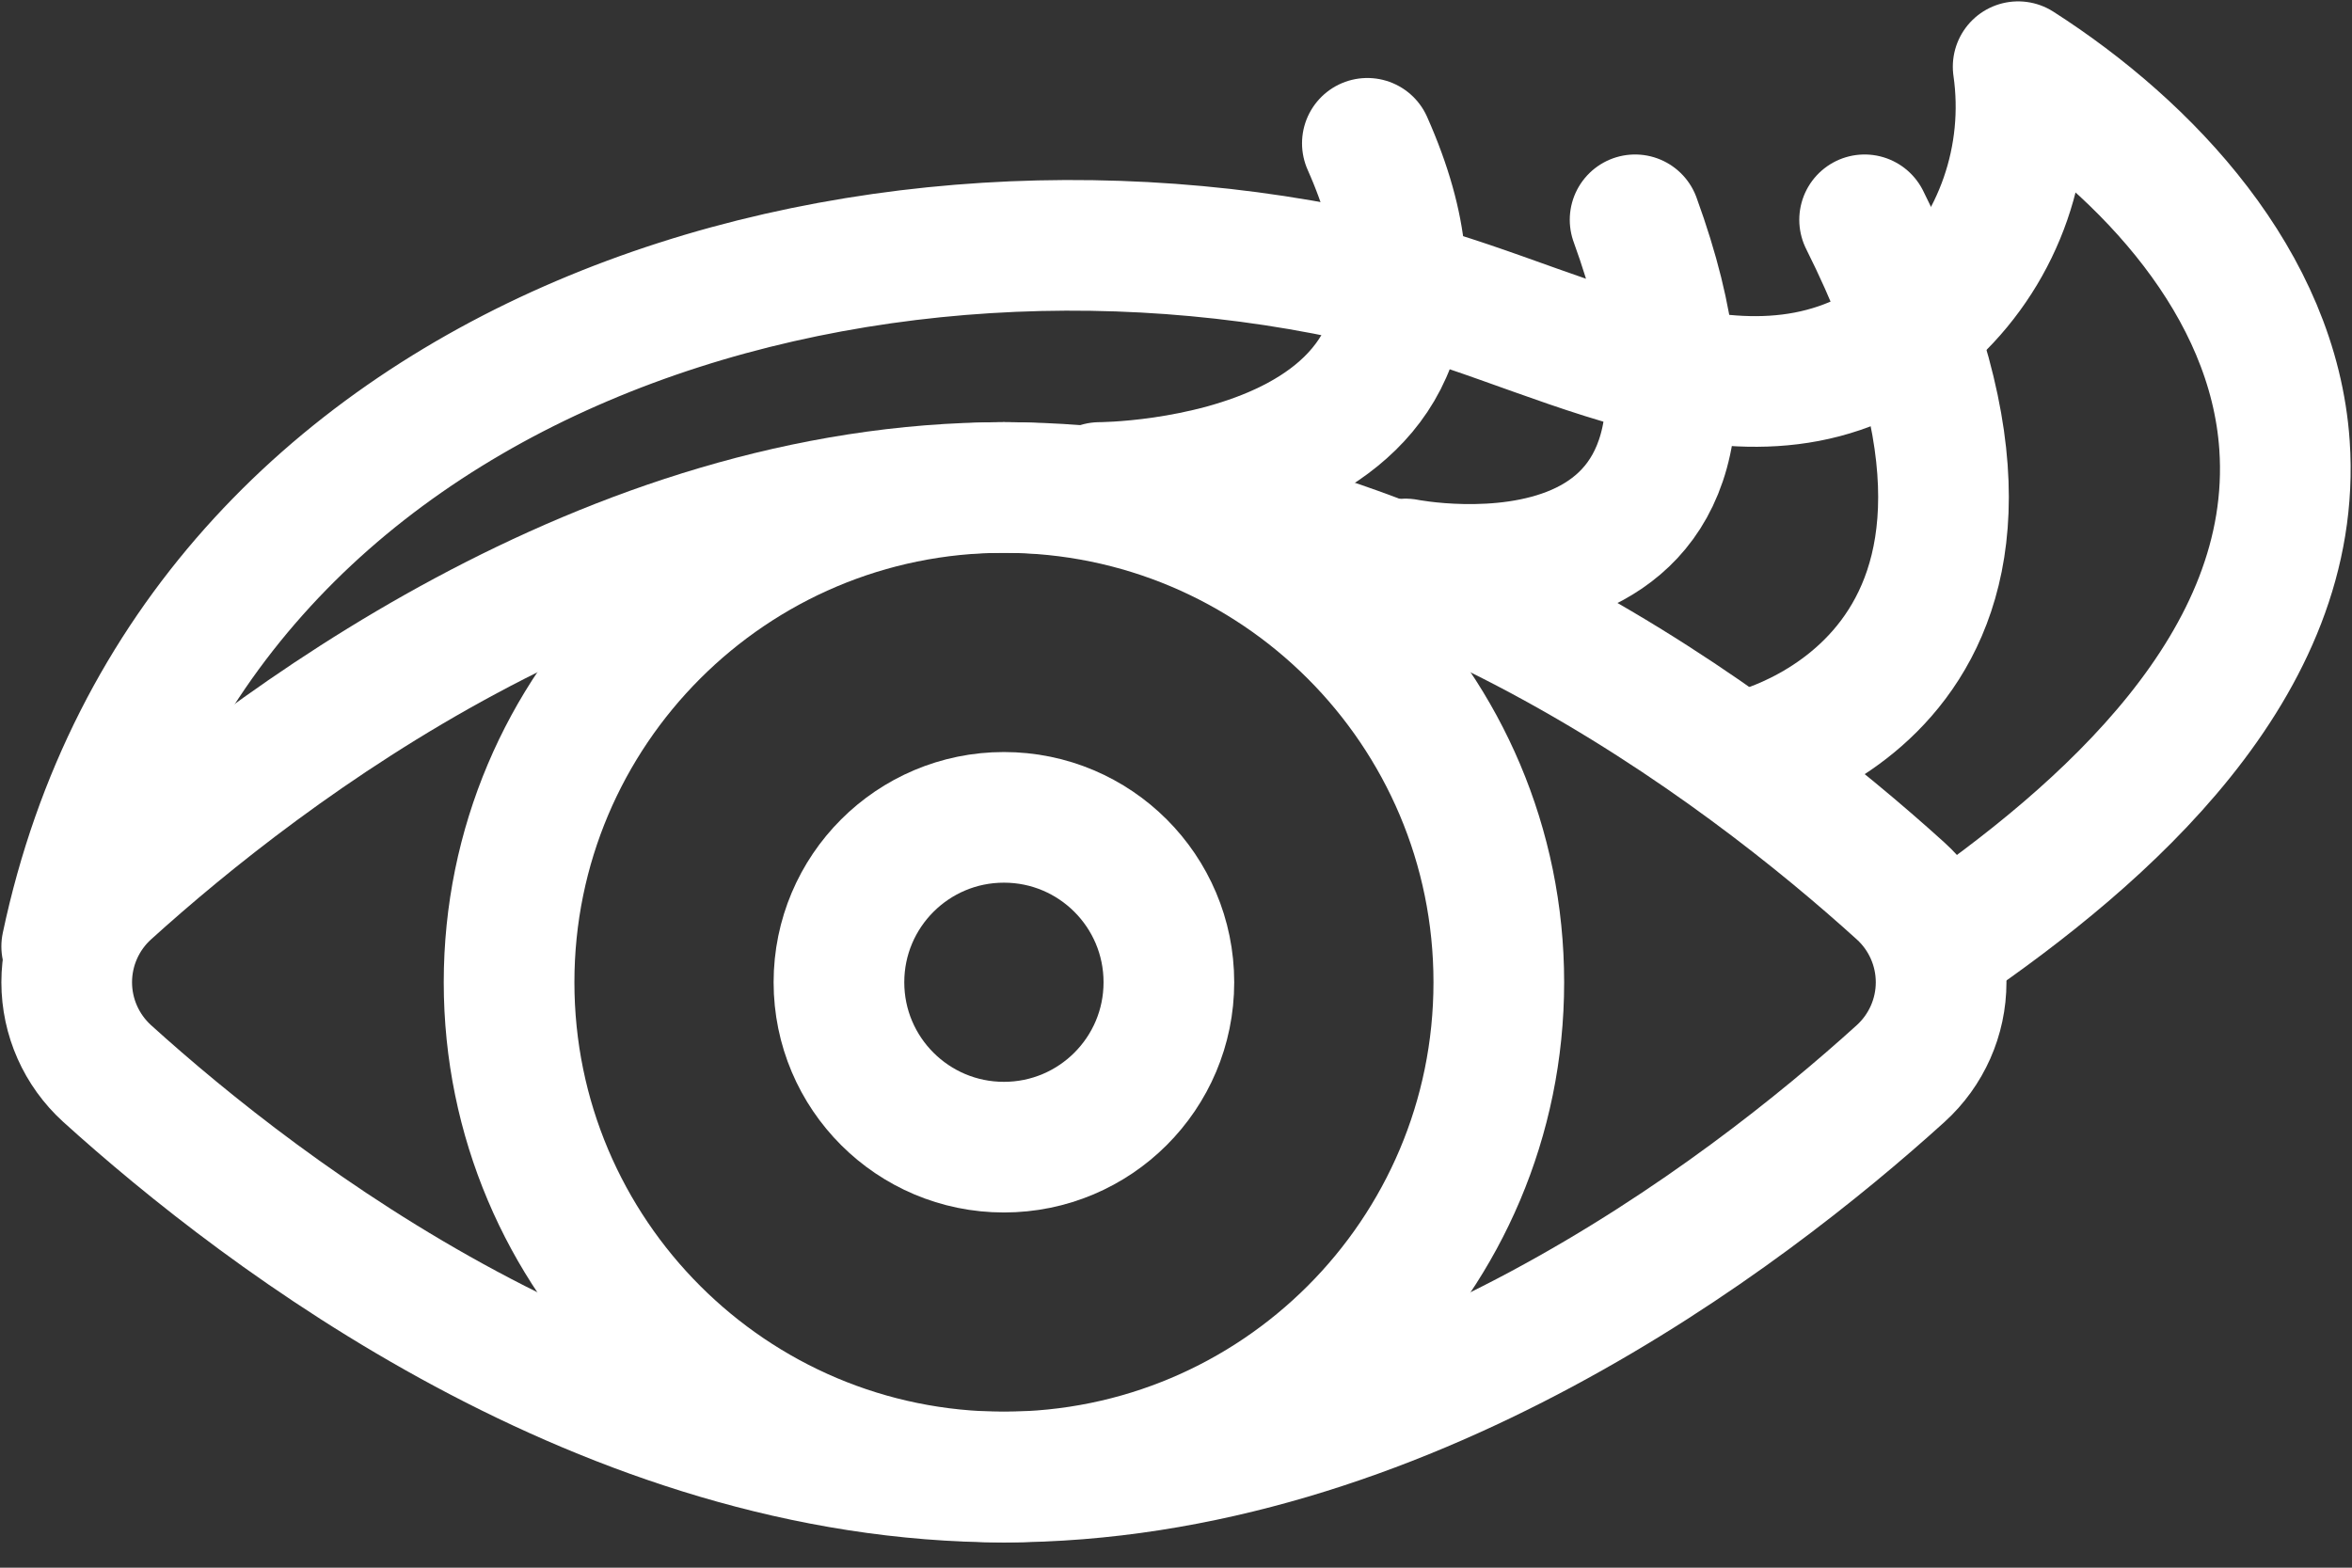 <svg width="36" height="24" viewBox="0 0 36 24" fill="none" xmlns="http://www.w3.org/2000/svg">
<rect x="0" y="0" width="36" height="24" fill="#333333" stroke="none"/>
<path fill-rule="evenodd" clip-rule="evenodd" d="M15.366 22.612C19.55 22.612 22.941 19.221 22.941 15.038C22.941 10.854 19.55 7.463 15.366 7.463C11.183 7.463 7.792 10.854 7.792 15.038C7.792 19.221 11.183 22.612 15.366 22.612Z" stroke="white" stroke-width="2" stroke-linecap="round" stroke-linejoin="round"/>
<path fill-rule="evenodd" clip-rule="evenodd" d="M15.366 17.562C16.761 17.562 17.891 16.432 17.891 15.038C17.891 13.643 16.761 12.513 15.366 12.513C13.972 12.513 12.841 13.643 12.841 15.038C12.841 16.432 13.972 17.562 15.366 17.562Z" stroke="white" stroke-width="2" stroke-linecap="round" stroke-linejoin="round"/>
<path fill-rule="evenodd" clip-rule="evenodd" d="M29.092 13.641C29.486 13.998 29.711 14.506 29.711 15.038C29.711 15.57 29.486 16.077 29.092 16.435C26.676 18.623 21.438 22.613 15.366 22.613C9.294 22.613 4.057 18.623 1.64 16.435C1.246 16.077 1.021 15.57 1.021 15.038C1.021 14.506 1.246 13.998 1.64 13.641C4.057 11.453 9.294 7.463 15.366 7.463C21.438 7.463 26.676 11.453 29.092 13.641V13.641Z" stroke="white" stroke-width="2" stroke-linecap="round" stroke-linejoin="round"/>
<path d="M1.021 14.489C2.956 5.324 13.32 2.303 21.45 4.384C24.132 5.07 27.112 7.07 29.597 4.75C30.607 3.79 31.088 2.4 30.89 1.021C32.872 2.29 34.798 4.347 34.967 6.818C35.196 10.169 32.21 12.779 29.711 14.489" stroke="white" stroke-width="2" stroke-linecap="round" stroke-linejoin="round"/>
<path d="M16.831 7.463C16.831 7.463 23.271 7.463 20.929 2.194" stroke="white" stroke-width="2" stroke-linecap="round" stroke-linejoin="round"/>
<path d="M21.514 8.634C21.514 8.634 27.369 9.805 25.027 3.365" stroke="white" stroke-width="2" stroke-linecap="round" stroke-linejoin="round"/>
<path d="M26.783 11.562C26.783 11.562 32.053 10.391 28.54 3.365" stroke="white" stroke-width="2" stroke-linecap="round" stroke-linejoin="round"/>
</svg>
